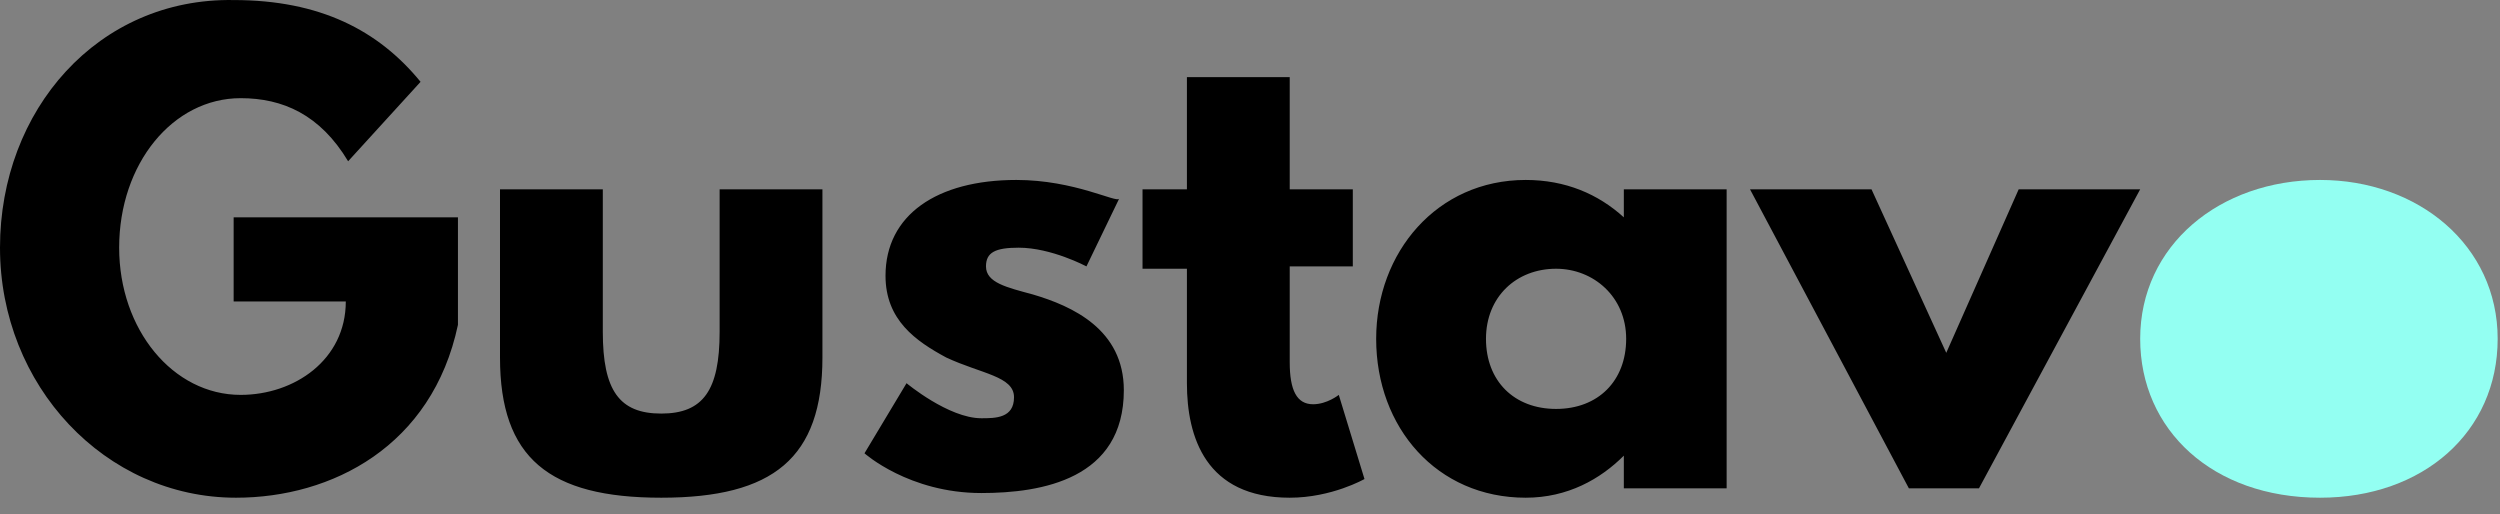 <svg width="107" height="22" viewBox="0 0 107 22" fill="none" xmlns="http://www.w3.org/2000/svg">
<rect x="0" y="0" width="107" height="22" fill="#808080" stroke="none"/>
<path d="M10 9.302V12.902H14.8C14.8 15.402 12.6 16.901 10.3 16.901C7.4 16.901 5.1 14.101 5.1 10.601C5.1 7.002 7.4 4.202 10.3 4.202C12.1 4.202 13.7 4.902 14.9 6.902L18 3.502C16.2 1.302 13.7 0.002 10 0.002C4.2 -0.098 0 4.702 0 10.601C0 16.502 4.5 21.302 10.1 21.302C14.2 21.302 18.5 19.102 19.6 13.902V9.302H10ZM25.8 8.102H21.4V15.302C21.4 19.602 23.5 21.302 28.3 21.302C33.1 21.302 35.2 19.602 35.2 15.302V8.102H30.8V14.201C30.8 16.701 30.1 17.701 28.3 17.701C26.5 17.701 25.8 16.701 25.8 14.201V8.102ZM43.5 7.702C40.1 7.702 37.9 9.202 37.9 11.802C37.9 13.701 39.2 14.601 40.5 15.302C42 16.002 43.4 16.102 43.4 17.002C43.4 17.901 42.6 17.901 42 17.901C40.6 17.901 38.8 16.401 38.8 16.401L37 19.401C37 19.401 38.9 21.102 42 21.102C44.6 21.102 48.1 20.502 48.1 16.701C48.1 14.101 45.9 13.101 44.2 12.601C43.1 12.302 42.2 12.101 42.2 11.402C42.2 10.802 42.6 10.601 43.6 10.601C45 10.601 46.5 11.402 46.5 11.402L47.9 8.502C47.8 8.702 46 7.702 43.5 7.702ZM50.8 8.102H48.9V11.502H50.8V16.401C50.8 18.701 51.6 21.302 55.2 21.302C57 21.302 58.4 20.502 58.4 20.502L57.3 16.901C57.3 16.901 56.8 17.302 56.2 17.302C55.5 17.302 55.2 16.701 55.2 15.502V11.402H57.9V8.102H55.2V3.302H50.8V8.102ZM58.9 14.502C58.9 18.302 61.5 21.302 65.3 21.302C67.1 21.302 68.5 20.502 69.5 19.502V20.901H73.9V8.102H69.5V9.302C68.4 8.302 67 7.702 65.3 7.702C61.5 7.702 58.9 10.802 58.9 14.502ZM63.6 14.502C63.6 12.701 64.9 11.502 66.6 11.502C68.2 11.502 69.6 12.701 69.6 14.502C69.6 16.302 68.4 17.502 66.6 17.502C64.8 17.502 63.6 16.302 63.6 14.502ZM80.1 8.102H74.9L81.7 20.901H84.7L91.6 8.102H86.4L83.3 15.101L80.1 8.102Z" fill="black"/>
<path d="M91.6 14.502C91.6 18.401 94.7 21.302 99.3 21.302C103.7 21.302 106.9 18.502 106.9 14.502C106.9 10.502 103.5 7.702 99.3 7.702C95 7.702 91.6 10.502 91.6 14.502Z" fill="#93FFF2"/>
</svg>
